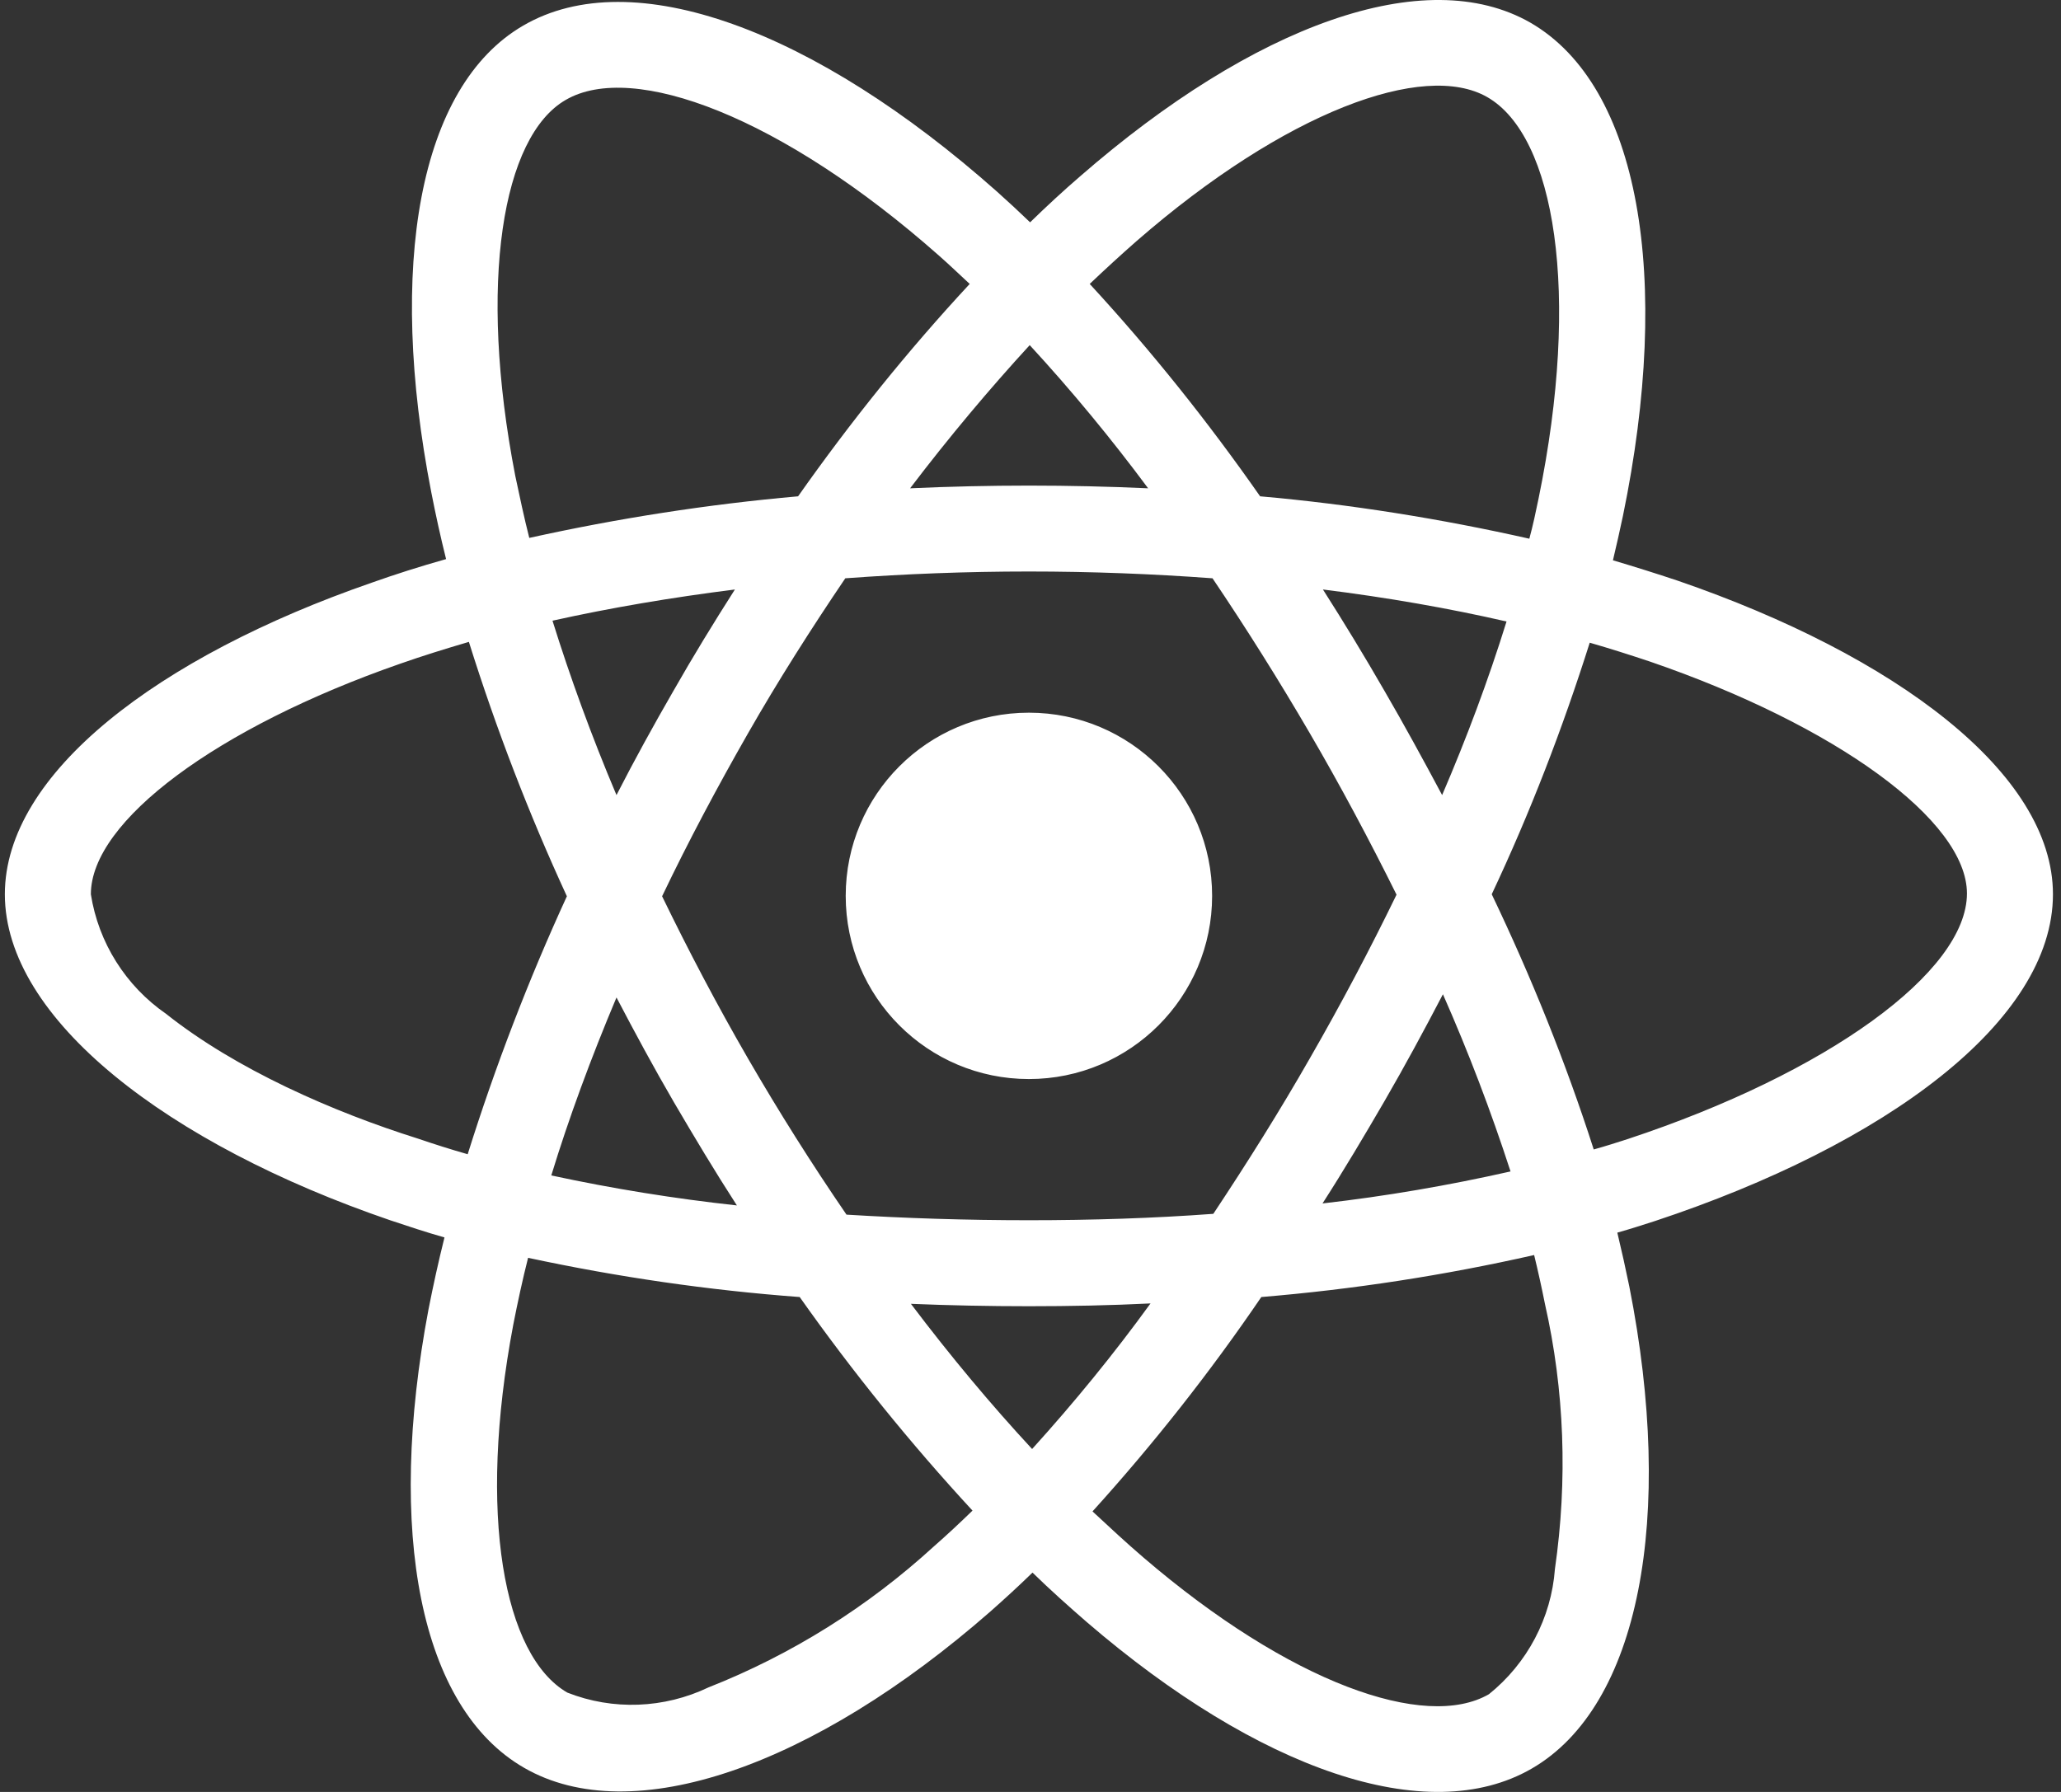 <svg width="115" height="100" viewBox="0 0 115 100" fill="none" xmlns="http://www.w3.org/2000/svg">
<rect x="0" y="0" width="115" height="100" fill="#333333" stroke="none"/>
<path d="M93.615 32.406C92.409 32.004 91.204 31.625 89.999 31.268C90.2 30.442 90.378 29.616 90.557 28.79C93.302 15.488 91.494 4.796 85.401 1.269C79.531 -2.101 69.955 1.403 60.268 9.84C59.309 10.666 58.371 11.537 57.478 12.407C56.876 11.827 56.251 11.247 55.626 10.689C45.47 1.671 35.292 -2.123 29.198 1.426C23.351 4.818 21.61 14.885 24.065 27.473C24.31 28.723 24.578 29.951 24.891 31.201C23.462 31.603 22.056 32.049 20.739 32.518C8.82 36.647 0.271 43.164 0.271 49.905C0.271 56.869 9.378 63.855 21.766 68.096C22.77 68.431 23.775 68.766 24.801 69.056C24.467 70.395 24.177 71.712 23.909 73.074C21.565 85.461 23.395 95.282 29.243 98.653C35.27 102.135 45.403 98.563 55.269 89.925C56.05 89.234 56.831 88.519 57.612 87.76C58.594 88.72 59.621 89.635 60.648 90.528C70.201 98.742 79.642 102.068 85.468 98.697C91.494 95.215 93.459 84.658 90.914 71.801C90.713 70.819 90.49 69.815 90.244 68.788C90.959 68.587 91.65 68.364 92.343 68.141C105.221 63.878 114.551 56.981 114.551 49.905C114.551 43.142 105.757 36.58 93.615 32.406ZM63.415 13.456C71.719 6.225 79.464 3.39 82.99 5.421C86.762 7.586 88.213 16.336 85.847 27.831C85.691 28.589 85.535 29.326 85.334 30.063C80.379 28.947 75.357 28.143 70.312 27.697C67.411 23.545 64.241 19.572 60.804 15.845C61.675 15.019 62.523 14.238 63.415 13.456ZM37.591 61.489C38.729 63.431 39.89 65.373 41.117 67.27C37.636 66.891 34.176 66.333 30.761 65.596C31.743 62.382 32.971 59.057 34.399 55.664C35.426 57.628 36.475 59.57 37.591 61.489ZM30.828 34.638C34.042 33.924 37.457 33.344 41.006 32.897C39.823 34.75 38.662 36.647 37.569 38.567C36.475 40.464 35.404 42.406 34.399 44.37C32.993 41.044 31.81 37.785 30.828 34.638ZM36.944 50.017C38.417 46.937 40.024 43.923 41.72 40.955C43.416 37.986 45.247 35.107 47.166 32.272C50.514 32.027 53.929 31.893 57.411 31.893C60.893 31.893 64.331 32.027 67.656 32.272C69.553 35.085 71.361 37.964 73.08 40.91C74.799 43.856 76.406 46.87 77.924 49.928C76.428 53.008 74.821 56.043 73.102 59.034C71.406 62.003 69.598 64.882 67.701 67.739C64.375 67.985 60.916 68.096 57.411 68.096C53.907 68.096 50.514 67.985 47.233 67.784C45.291 64.949 43.461 62.047 41.742 59.079C40.024 56.11 38.439 53.097 36.944 50.017ZM77.254 61.445C78.392 59.481 79.464 57.494 80.513 55.485C81.941 58.722 83.191 62.003 84.285 65.373C80.825 66.154 77.321 66.757 73.794 67.159C75 65.284 76.138 63.364 77.254 61.445ZM80.468 44.37C79.419 42.406 78.348 40.441 77.232 38.522C76.138 36.625 75 34.75 73.817 32.897C77.41 33.344 80.847 33.946 84.062 34.683C83.035 37.986 81.83 41.2 80.468 44.37ZM57.456 19.26C59.8 21.804 62.009 24.483 64.063 27.25C59.643 27.049 55.202 27.049 50.782 27.25C52.97 24.371 55.224 21.692 57.456 19.26ZM31.564 5.577C35.314 3.39 43.64 6.515 52.412 14.282C52.97 14.773 53.528 15.309 54.108 15.845C50.648 19.572 47.456 23.545 44.532 27.697C39.488 28.143 34.488 28.924 29.533 30.018C29.243 28.88 28.998 27.719 28.752 26.558C26.654 15.755 28.038 7.608 31.564 5.577ZM26.096 64.413C25.159 64.146 24.243 63.855 23.328 63.543C18.574 62.047 13.173 59.681 9.267 56.579C7.012 55.017 5.494 52.606 5.07 49.905C5.07 45.821 12.123 40.598 22.302 37.049C23.574 36.602 24.868 36.201 26.163 35.821C27.681 40.665 29.511 45.419 31.631 50.017C29.489 54.682 27.636 59.503 26.096 64.413ZM52.121 86.287C48.439 89.658 44.175 92.336 39.533 94.166C37.055 95.349 34.198 95.461 31.654 94.456C28.105 92.403 26.632 84.524 28.64 73.922C28.886 72.672 29.154 71.422 29.466 70.194C34.466 71.266 39.511 72.002 44.622 72.382C47.568 76.556 50.804 80.551 54.264 84.301C53.55 84.993 52.836 85.662 52.121 86.287ZM57.59 80.863C55.313 78.408 53.036 75.685 50.827 72.761C52.97 72.85 55.179 72.895 57.411 72.895C59.71 72.895 61.965 72.85 64.197 72.739C62.143 75.573 59.934 78.274 57.59 80.863ZM86.762 87.559C86.561 90.283 85.222 92.827 83.08 94.546C79.531 96.599 71.964 93.921 63.795 86.912C62.857 86.109 61.92 85.238 60.96 84.345C64.375 80.573 67.522 76.578 70.379 72.382C75.491 71.958 80.58 71.176 85.602 70.038C85.825 70.953 86.026 71.868 86.204 72.761C87.298 77.582 87.477 82.604 86.762 87.559ZM90.825 63.565C90.2 63.766 89.575 63.967 88.927 64.146C87.365 59.28 85.445 54.526 83.236 49.905C85.379 45.352 87.186 40.665 88.704 35.866C89.865 36.201 90.981 36.558 92.052 36.915C102.454 40.486 109.752 45.798 109.752 49.861C109.752 54.235 101.962 59.882 90.825 63.565ZM57.411 60.217C63.058 60.217 67.634 55.642 67.634 49.995C67.634 44.347 63.058 39.772 57.411 39.772C51.764 39.772 47.189 44.347 47.189 49.995C47.189 55.642 51.764 60.217 57.411 60.217Z" fill="white"/>
</svg>
